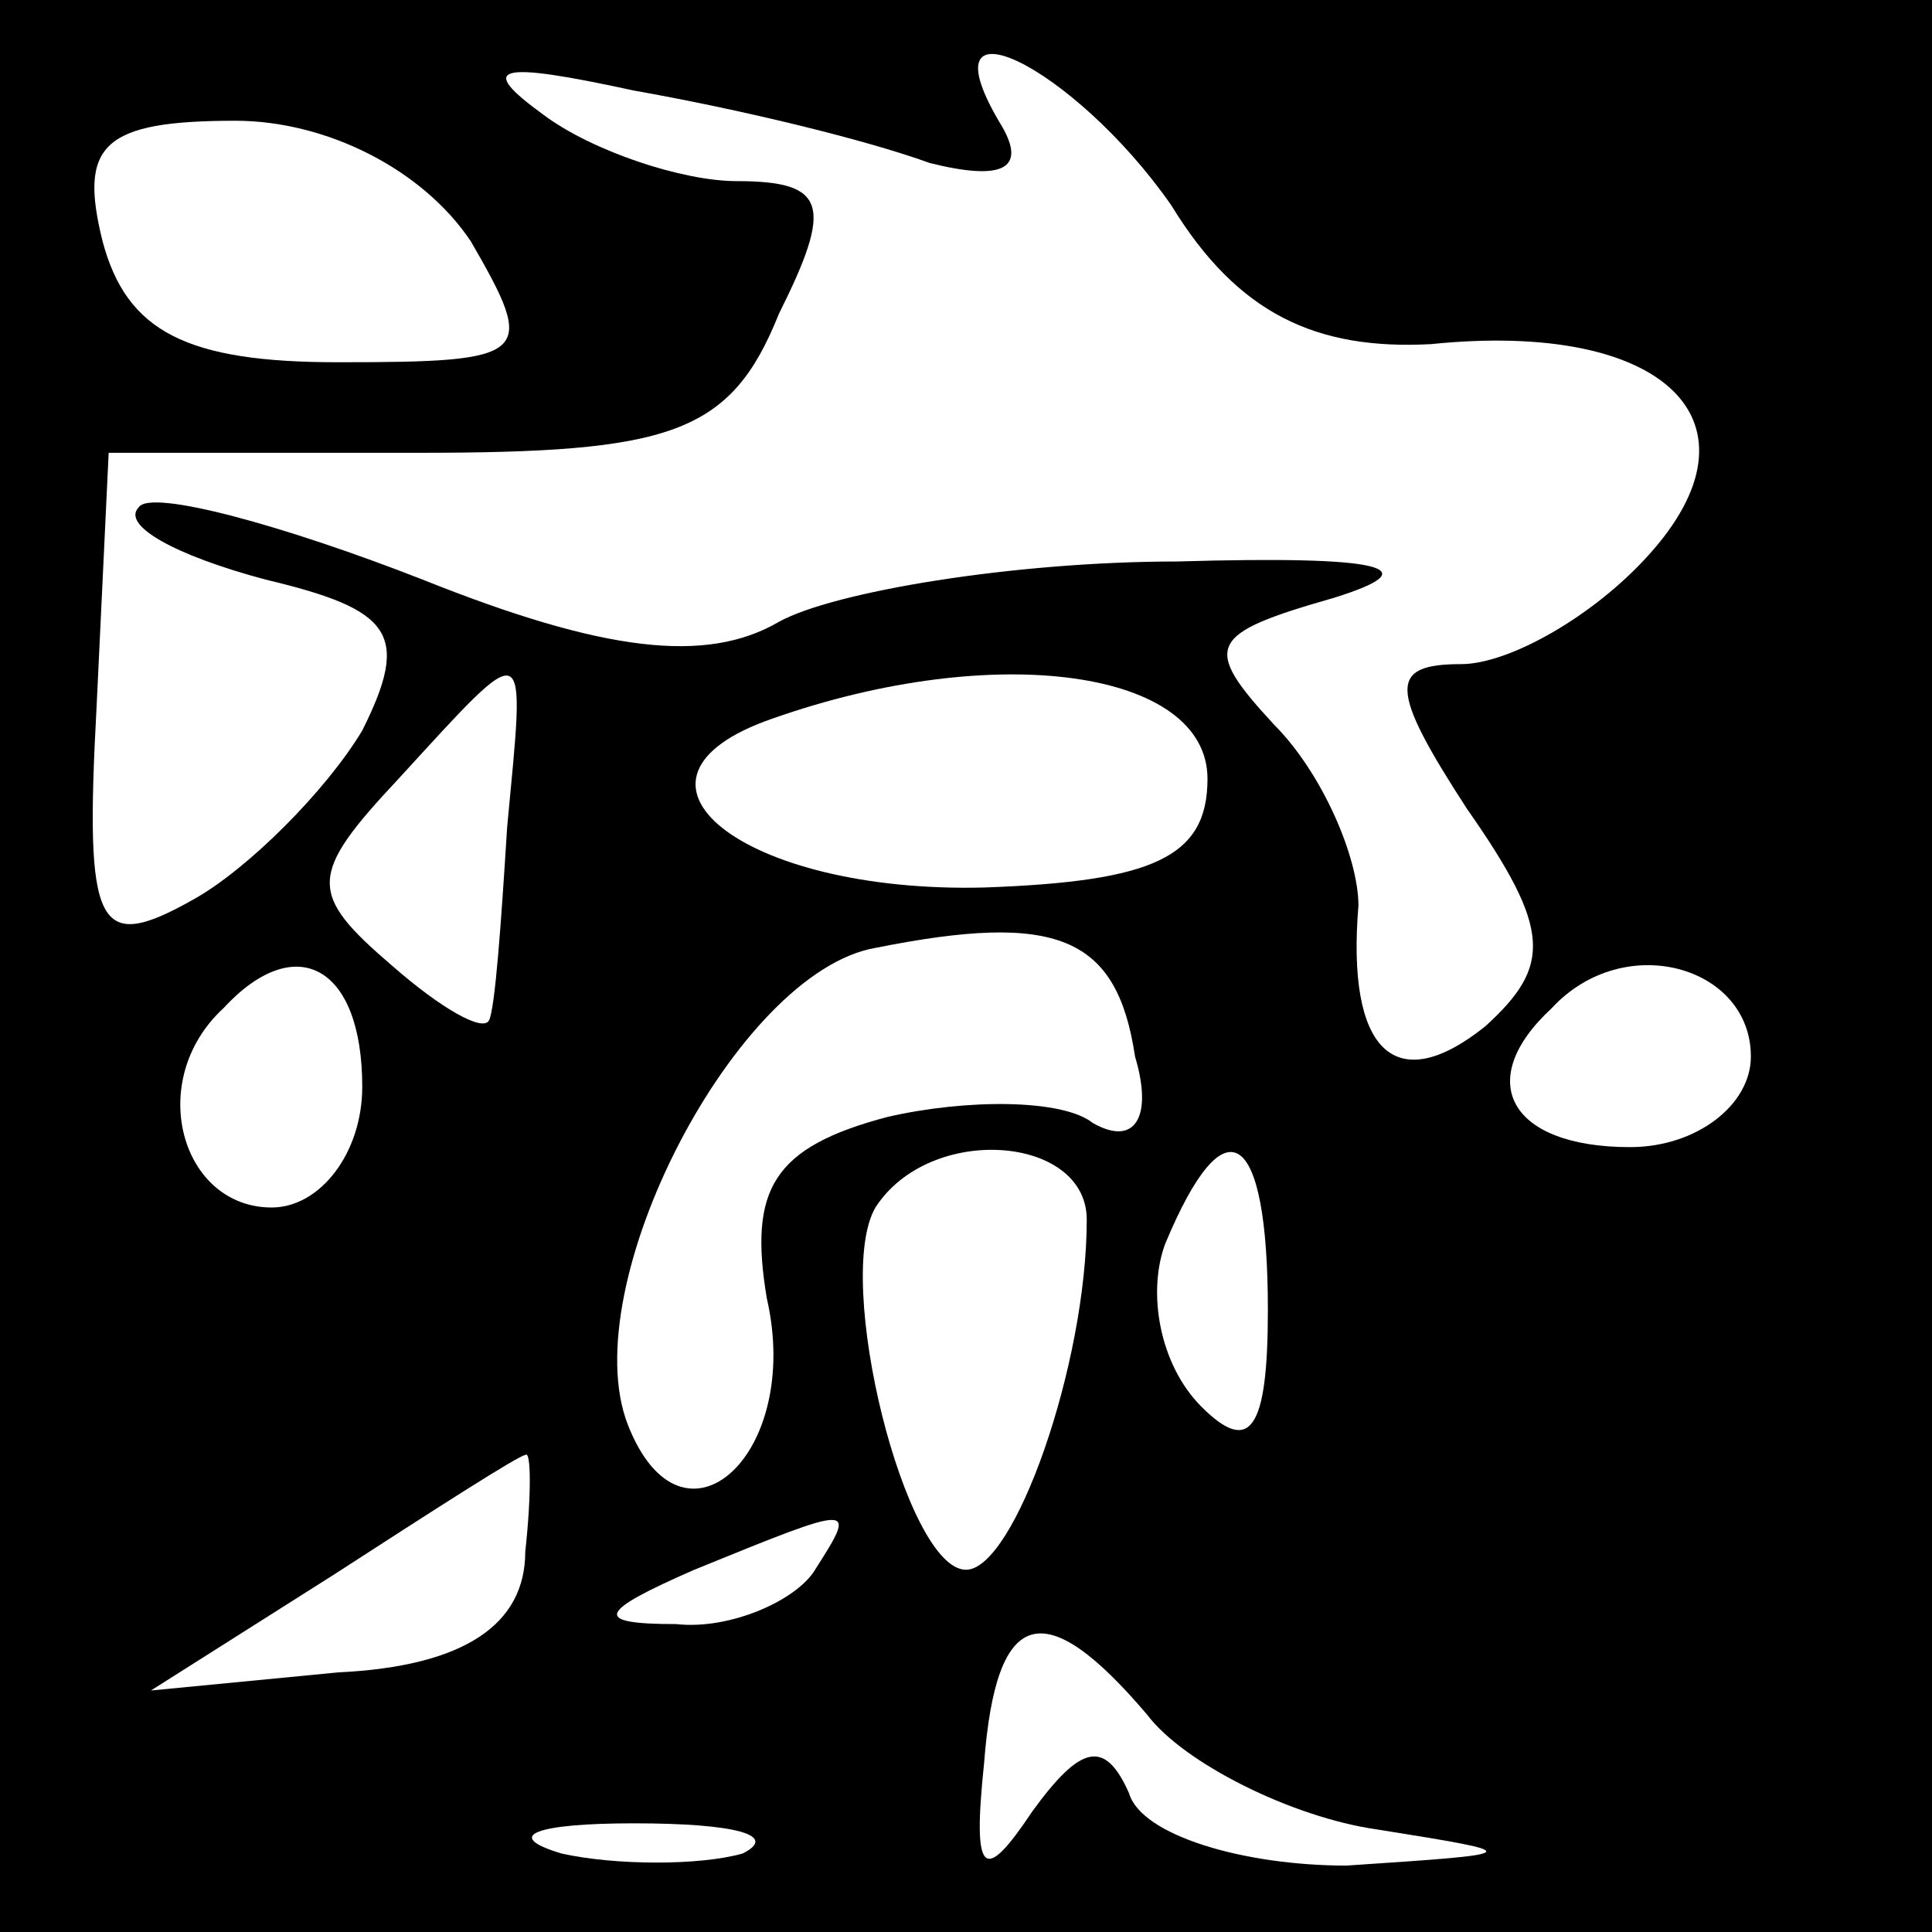 <?xml version="1.0" standalone="no"?>
<!DOCTYPE svg PUBLIC "-//W3C//DTD SVG 20010904//EN"
 "http://www.w3.org/TR/2001/REC-SVG-20010904/DTD/svg10.dtd">
<svg version="1.0" xmlns="http://www.w3.org/2000/svg"
 width="32pt" height="32pt" viewBox="0 0 32 32"
 preserveAspectRatio="xMidYMid meet">
<rect x="0" y="0" width="32" height="32" fill="#808080" stroke="none"/>
<g transform="translate(0,32) scale(0.1,-0.1)"
fill="#000000" stroke="none">
<path fill="#000000" stroke="none" d="M0 160 l0 -160 160 0 160 0 0 160 0
160 -160 0 -160 0 0 -160z"/>
<path fill="#ffffff" stroke="none" d="M154 293 c12 -3 16 -1 12 6 -14 23 12
10 28 -13 11 -18 24 -24 43 -23 39 4 56 -13 36 -35 -9 -10 -23 -18 -31 -18
-12 0 -12 -4 1 -24 14 -20 14 -26 3 -36 -15 -12 -23 -4 -21 20 0 8 -6 22 -14
30 -12 13 -11 15 10 21 16 5 8 7 -26 6 -27 0 -57 -5 -66 -10 -12 -7 -29 -5
-59 7 -23 9 -45 15 -47 12 -3 -3 6 -8 21 -12 21 -5 24 -9 16 -25 -6 -10 -19
-23 -28 -28 -16 -9 -18 -5 -16 32 l2 42 51 0 c42 0 52 3 60 23 9 18 8 22 -7
22 -9 0 -24 5 -32 11 -11 8 -8 9 15 4 17 -3 38 -8 49 -12z"/>
<path fill="#ffffff" stroke="none" d="M78 280 c11 -19 10 -20 -22 -20 -25 0
-35 5 -39 20 -4 16 0 20 22 20 15 0 31 -8 39 -20z"/>
<path fill="#ffffff" stroke="none" d="M84 183 c-1 -16 -2 -30 -3 -32 -1 -2
-8 2 -16 9 -14 12 -14 15 1 31 22 24 21 24 18 -8z"/>
<path fill="#ffffff" stroke="none" d="M200 191 c0 -13 -9 -17 -37 -18 -40 -1
-64 18 -35 28 37 13 72 8 72 -10z"/>
<path fill="#ffffff" stroke="none" d="M188 145 c3 -10 0 -15 -7 -11 -5 4 -21
4 -34 1 -19 -5 -23 -12 -20 -30 6 -26 -14 -44 -23 -21 -9 23 18 75 41 79 30 6
40 2 43 -18z"/>
<path fill="#ffffff" stroke="none" d="M60 140 c0 -11 -7 -20 -15 -20 -15 0
-21 21 -8 33 12 13 23 7 23 -13z"/>
<path fill="#ffffff" stroke="none" d="M290 145 c0 -8 -9 -15 -20 -15 -20 0
-26 11 -13 23 12 13 33 7 33 -8z"/>
<path fill="#ffffff" stroke="none" d="M180 118 c0 -24 -12 -58 -20 -58 -10 0
-22 48 -15 60 9 14 35 12 35 -2z"/>
<path fill="#ffffff" stroke="none" d="M210 103 c0 -20 -3 -24 -11 -16 -7 7
-9 19 -6 27 10 24 17 19 17 -11z"/>
<path fill="#ffffff" stroke="none" d="M87 63 c0 -12 -10 -19 -31 -20 l-31 -3
30 19 c17 11 31 20 32 20 1 1 1 -7 0 -16z"/>
<path fill="#ffffff" stroke="none" d="M135 60 c-3 -5 -14 -10 -23 -9 -14 0
-13 2 3 9 27 11 27 11 20 0z"/>
<path fill="#ffffff" stroke="none" d="M190 36 c6 -8 24 -17 38 -19 25 -4 25
-4 -5 -6 -17 0 -34 5 -36 12 -4 9 -8 8 -16 -3 -8 -12 -10 -11 -8 8 2 26 10 28
27 8z"/>
<path fill="#ffffff" stroke="none" d="M123 13 c-7 -2 -21 -2 -30 0 -10 3 -4
5 12 5 17 0 24 -2 18 -5z"/>
</g>
</svg>
